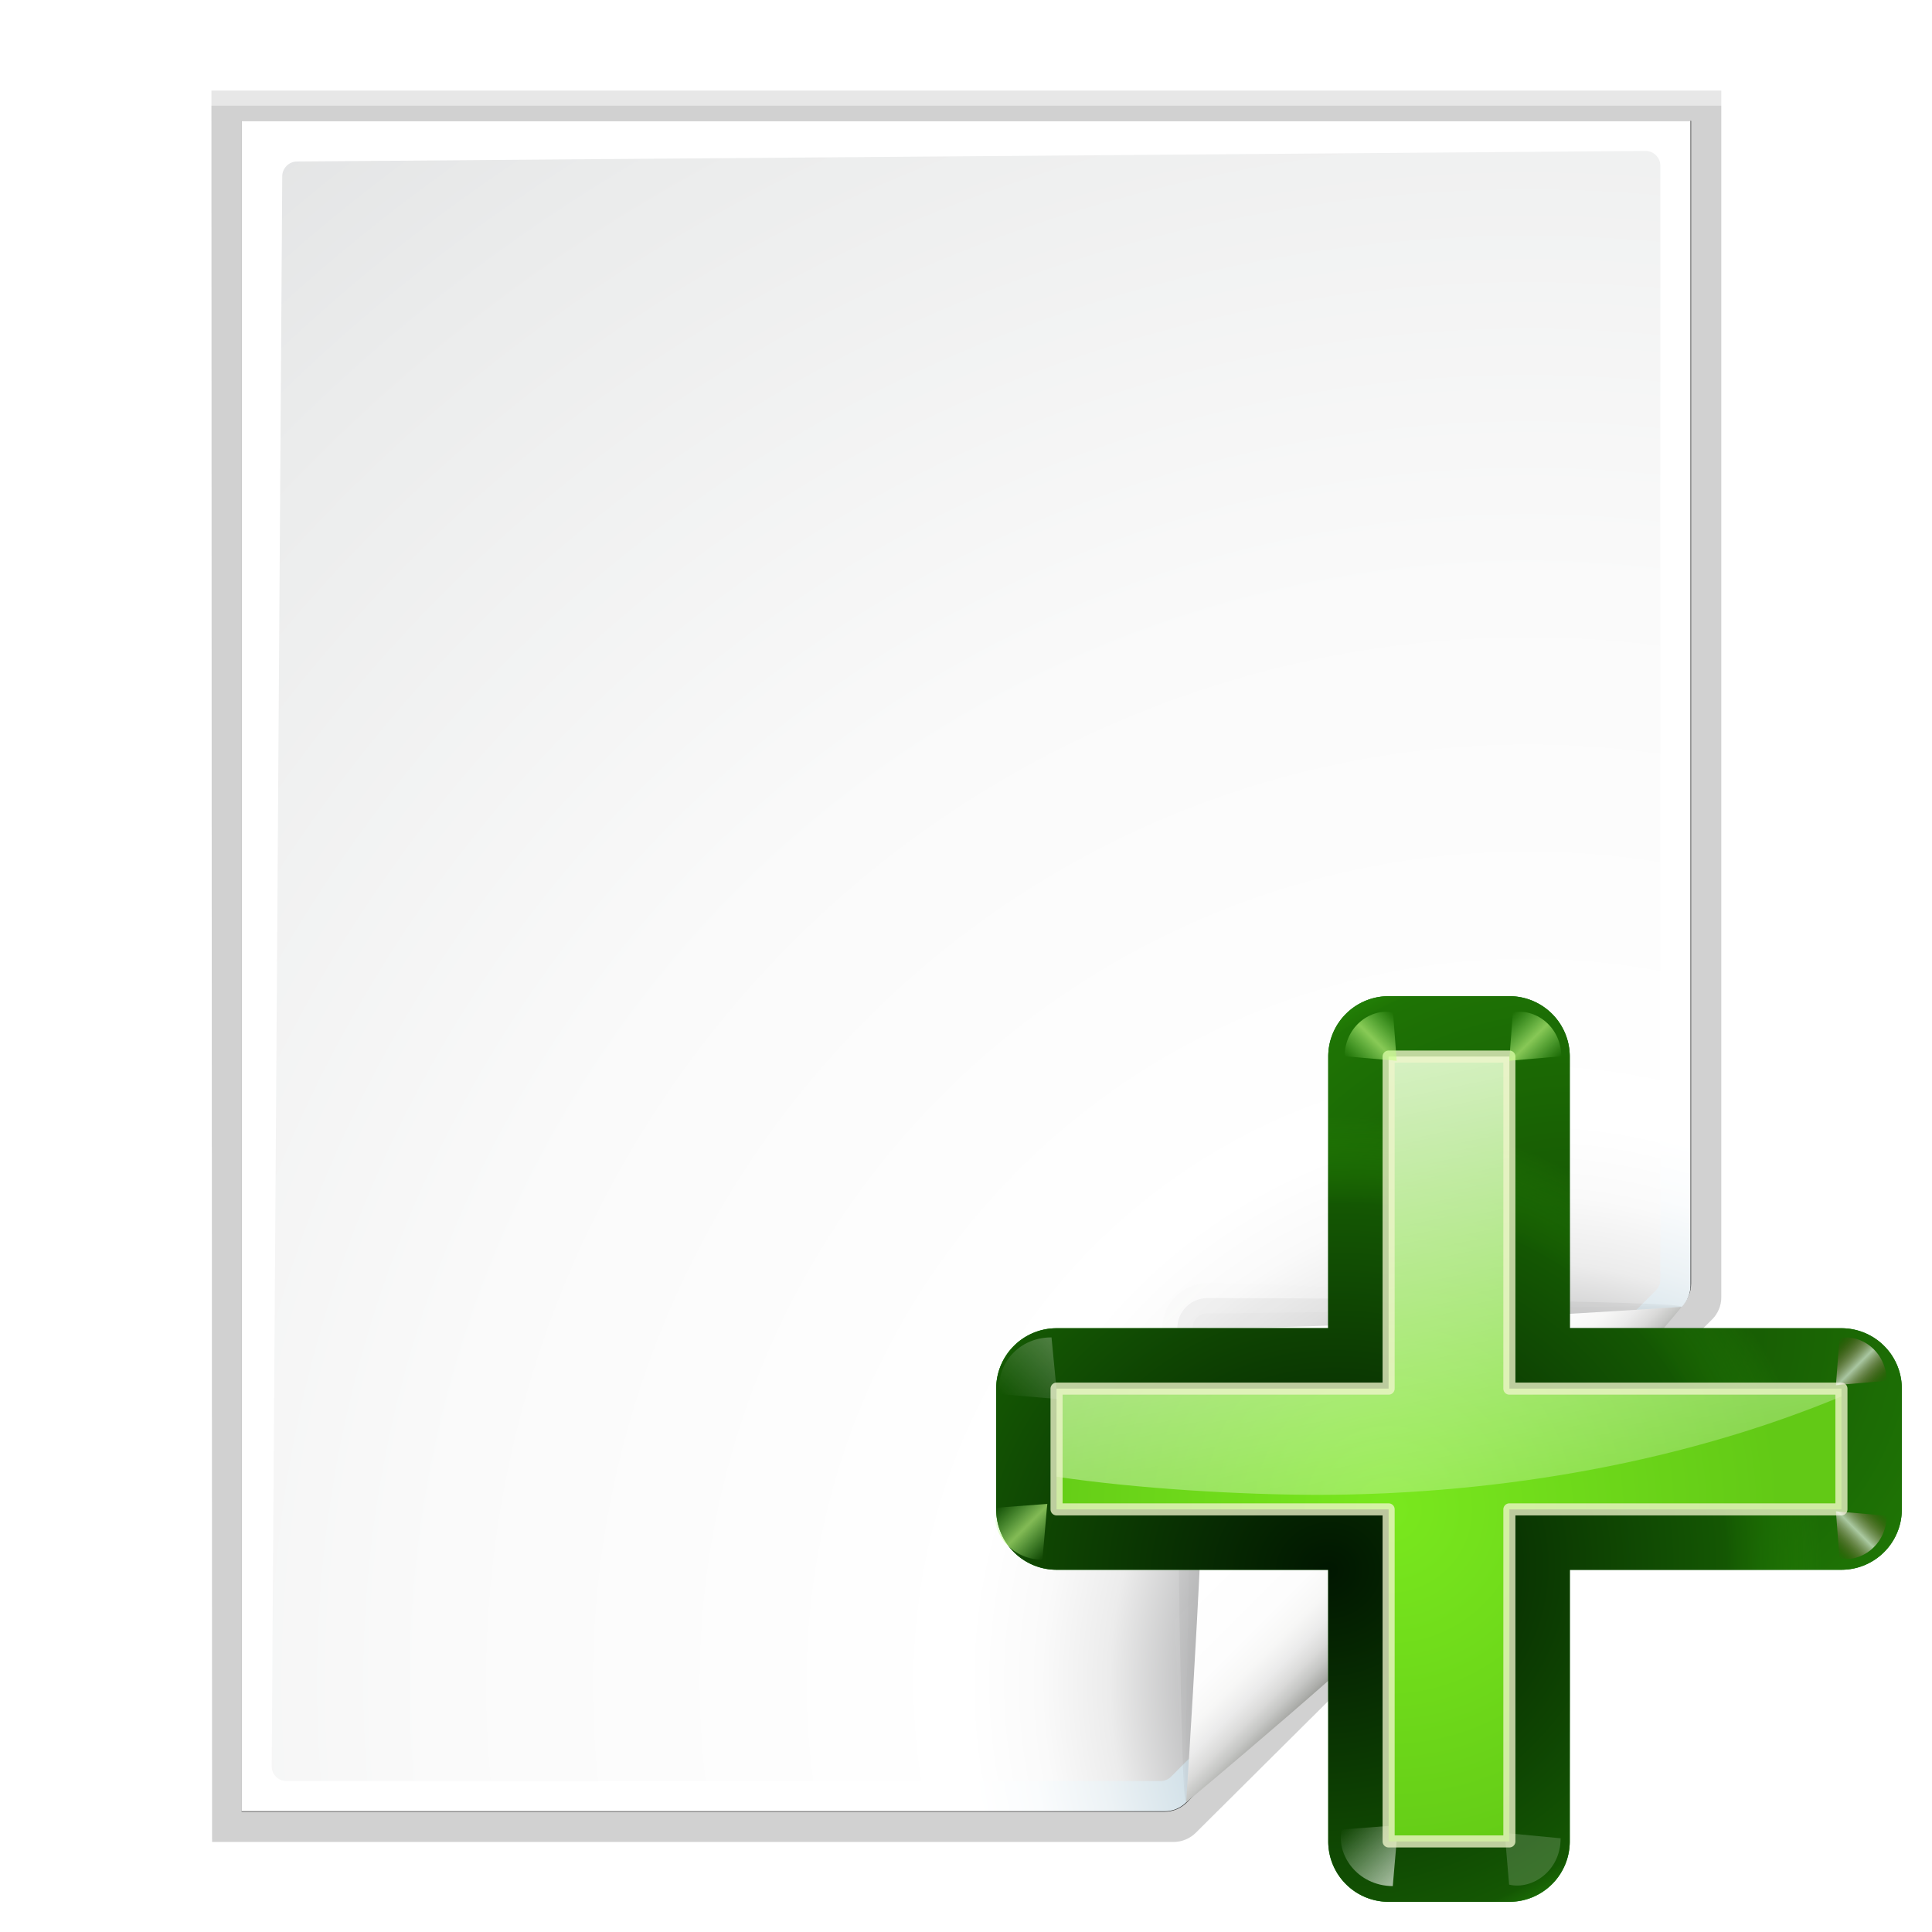 <?xml version="1.0" encoding="UTF-8" standalone="no"?>
<svg
   xmlns:dc="http://purl.org/dc/elements/1.1/"
   xmlns:cc="http://creativecommons.org/ns#"
   xmlns:rdf="http://www.w3.org/1999/02/22-rdf-syntax-ns#"
   xmlns:svg="http://www.w3.org/2000/svg"
   xmlns="http://www.w3.org/2000/svg"
   xmlns:xlink="http://www.w3.org/1999/xlink"
   xmlns:sodipodi="http://sodipodi.sourceforge.net/DTD/sodipodi-0.dtd"
   xmlns:inkscape="http://www.inkscape.org/namespaces/inkscape"
   enable-background="new 0 0 128 128"
   height="32"
   viewBox="0 0 32 32"
   width="32"
   version="1.1"
   id="svg104"
   sodipodi:docname="insertpage.svg"
   inkscape:version="0.92.3 (2405546, 2018-03-11)"
   inkscape:export-filename="/home/rizmut/Dokumen/Rizmut/Github/libreoffice-style-karasa-jaga/build/next/cmd/32/insertpage.png"
   inkscape:export-xdpi="96"
   inkscape:export-ydpi="96">
  <defs
     id="defs108">
    <linearGradient
       id="o"
       gradientUnits="userSpaceOnUse"
       x1="70"
       x2="130"
       y1="98"
       y2="98">
      <stop
         offset="0"
         stop-color="#066704"
         id="stop1474" />
      <stop
         offset="1"
         stop-color="#077d05"
         stop-opacity=".839"
         id="stop1476" />
    </linearGradient>
    <radialGradient
       id="p"
       cx="108.958"
       cy="91.492"
       gradientTransform="matrix(1.078,-0.163,0.15,0.989,-23.191,17.327)"
       gradientUnits="userSpaceOnUse"
       r="30"
       xlink:href="#f-3" />
    <linearGradient
       id="f-3">
      <stop
         offset="0"
         stop-color="#011701"
         id="stop1441" />
      <stop
         offset=".807"
         stop-color="#145703"
         id="stop1443" />
      <stop
         offset="1"
         stop-color="#2fa207"
         stop-opacity=".384"
         id="stop1445" />
    </linearGradient>
    <radialGradient
       id="n"
       cx="92.257"
       cy="104.916"
       gradientTransform="matrix(1.078,-0.163,0.15,0.989,-23.191,17.327)"
       gradientUnits="userSpaceOnUse"
       r="30"
       xlink:href="#f-3" />
    <linearGradient
       id="g-6"
       gradientTransform="scale(1.098,0.911)"
       gradientUnits="userSpaceOnUse"
       x1="26.091"
       x2="31.501"
       xlink:href="#a-7"
       y1="14.857"
       y2="14.857" />
    <linearGradient
       id="a-7">
      <stop
         offset="0"
         stop-color="#fff"
         id="stop1410" />
      <stop
         offset="1"
         stop-color="#fff"
         stop-opacity="0"
         id="stop1412" />
    </linearGradient>
    <filter
       id="h-5"
       height="1.277"
       width="1.28"
       x="-0.14"
       y="-0.139">
      <feGaussianBlur
         stdDeviation=".288"
         id="feGaussianBlur1449" />
    </filter>
    <linearGradient
       id="i-3"
       gradientUnits="userSpaceOnUse"
       x1="304.887"
       x2="345.62"
       y1="385.861"
       y2="384.624">
      <stop
         offset="0"
         stop-color="#fff"
         stop-opacity=".683"
         id="stop1452" />
      <stop
         offset="1"
         stop-color="#fff"
         stop-opacity="0"
         id="stop1454" />
    </linearGradient>
    <filter
       id="filter2285"
       height="1.277"
       width="1.28"
       x="-0.14"
       y="-0.139">
      <feGaussianBlur
         stdDeviation=".288"
         id="feGaussianBlur2283" />
    </filter>
    <radialGradient
       id="m"
       cx="96"
       cy="102"
       gradientUnits="userSpaceOnUse"
       r="26">
      <stop
         offset="0"
         stop-color="#7ae91e"
         stop-opacity=".996"
         id="stop1468" />
      <stop
         offset="1"
         stop-color="#62c916"
         id="stop1470" />
    </radialGradient>
    <linearGradient
       id="l"
       gradientUnits="userSpaceOnUse"
       x1="93.673"
       x2="105.631"
       xlink:href="#a-7"
       y1="57.081"
       y2="114.868" />
    <filter
       style="color-interpolation-filters:sRGB"
       id="q"
       height="1.048"
       width="1.048"
       x="-0.024"
       y="-0.024">
      <feGaussianBlur
         stdDeviation=".52"
         id="feGaussianBlur1480" />
    </filter>
    <filter
       id="filter2309"
       height="1.277"
       width="1.28"
       x="-0.14"
       y="-0.139">
      <feGaussianBlur
         stdDeviation=".288"
         id="feGaussianBlur2307" />
    </filter>
    <linearGradient
       id="j-5"
       gradientUnits="userSpaceOnUse"
       spreadMethod="reflect"
       x1="88.606"
       x2="91.575"
       y1="13.51"
       y2="13.51">
      <stop
         offset="0"
         stop-color="#c8ff87"
         id="stop1457" />
      <stop
         offset="1"
         stop-color="#abff87"
         stop-opacity="0"
         id="stop1459" />
    </linearGradient>
    <filter
       id="filter2316"
       height="1.277"
       width="1.28"
       x="-0.14"
       y="-0.139">
      <feGaussianBlur
         stdDeviation=".288"
         id="feGaussianBlur2314" />
    </filter>
    <linearGradient
       id="k"
       gradientUnits="userSpaceOnUse"
       spreadMethod="reflect"
       x1="31.606"
       x2="34.575"
       y1="13.51"
       y2="13.51">
      <stop
         offset="0"
         stop-color="#fff"
         id="stop1462" />
      <stop
         offset="1"
         stop-color="#790000"
         stop-opacity="0"
         id="stop1464" />
    </linearGradient>
    <filter
       id="filter2323"
       height="1.277"
       width="1.28"
       x="-0.14"
       y="-0.139">
      <feGaussianBlur
         stdDeviation=".288"
         id="feGaussianBlur2321" />
    </filter>
    <filter
       id="filter2333"
       height="1.277"
       width="1.28"
       x="-0.14"
       y="-0.139">
      <feGaussianBlur
         stdDeviation=".288"
         id="feGaussianBlur2331" />
    </filter>
    <filter
       id="filter2343"
       height="1.277"
       width="1.28"
       x="-0.14"
       y="-0.139">
      <feGaussianBlur
         stdDeviation=".288"
         id="feGaussianBlur2341" />
    </filter>
    <filter
       id="filter2353"
       height="1.277"
       width="1.28"
       x="-0.14"
       y="-0.139">
      <feGaussianBlur
         stdDeviation=".288"
         id="feGaussianBlur2351" />
    </filter>
    <linearGradient
       spreadMethod="reflect"
       y2="13.51"
       x2="91.575"
       y1="13.51"
       x1="88.606"
       gradientUnits="userSpaceOnUse"
       id="linearGradient2373"
       xlink:href="#j-5"
       inkscape:collect="always" />
    <linearGradient
       spreadMethod="reflect"
       y2="13.51"
       x2="34.575"
       y1="13.51"
       x1="31.606"
       gradientUnits="userSpaceOnUse"
       id="linearGradient2375"
       xlink:href="#k"
       inkscape:collect="always" />
    <linearGradient
       inkscape:collect="always"
       xlink:href="#a-7"
       id="linearGradient2535"
       gradientUnits="userSpaceOnUse"
       gradientTransform="scale(1.098,0.911)"
       x1="26.091"
       y1="14.857"
       x2="31.501"
       y2="14.857" />
    <linearGradient
       inkscape:collect="always"
       xlink:href="#j-5"
       id="linearGradient2537"
       gradientUnits="userSpaceOnUse"
       x1="88.606"
       y1="13.51"
       x2="91.575"
       y2="13.51"
       spreadMethod="reflect" />
    <linearGradient
       inkscape:collect="always"
       xlink:href="#k"
       id="linearGradient2539"
       gradientUnits="userSpaceOnUse"
       x1="31.606"
       y1="13.51"
       x2="34.575"
       y2="13.51"
       spreadMethod="reflect" />
    <linearGradient
       inkscape:collect="always"
       xlink:href="#j-5"
       id="linearGradient2541"
       gradientUnits="userSpaceOnUse"
       x1="88.606"
       y1="13.51"
       x2="91.575"
       y2="13.51"
       spreadMethod="reflect" />
  </defs>
  <sodipodi:namedview
     pagecolor="#ffffff"
     bordercolor="#666666"
     borderopacity="1"
     objecttolerance="10"
     gridtolerance="10"
     guidetolerance="10"
     inkscape:pageopacity="0"
     inkscape:pageshadow="2"
     inkscape:window-width="1366"
     inkscape:window-height="714"
     id="namedview106"
     showgrid="false"
     inkscape:zoom="7.375"
     inkscape:cx="-1.4237288"
     inkscape:cy="16"
     inkscape:window-x="0"
     inkscape:window-y="28"
     inkscape:window-maximized="1"
     inkscape:current-layer="svg104" />
  <linearGradient
     id="a"
     gradientUnits="userSpaceOnUse"
     x1="88.592"
     x2="71.262"
     y1="96.593"
     y2="79.263">
    <stop
       offset="0"
       stop-color="#fff"
       id="stop2" />
    <stop
       offset="1"
       stop-color="#555753"
       id="stop4" />
  </linearGradient>
  <linearGradient
     id="b"
     gradientUnits="userSpaceOnUse"
     x1="85.22"
     x2="61.336"
     y1="93.22"
     y2="69.336">
    <stop
       offset="0"
       id="stop7" />
    <stop
       offset="1"
       stop-color="#393b38"
       id="stop9" />
  </linearGradient>
  <linearGradient
     id="c"
     gradientUnits="userSpaceOnUse"
     x1="96"
     x2="88"
     y1="104"
     y2="96">
    <stop
       offset="0"
       stop-color="#888a85"
       id="stop12" />
    <stop
       offset=".007"
       stop-color="#8c8e89"
       id="stop14" />
    <stop
       offset=".067"
       stop-color="#abaca9"
       id="stop16" />
    <stop
       offset=".135"
       stop-color="#c5c6c4"
       id="stop18" />
    <stop
       offset=".211"
       stop-color="#dbdbda"
       id="stop20" />
    <stop
       offset=".301"
       stop-color="#ebebeb"
       id="stop22" />
    <stop
       offset=".412"
       stop-color="#f7f7f6"
       id="stop24" />
    <stop
       offset=".568"
       stop-color="#fdfdfd"
       id="stop26" />
    <stop
       offset="1"
       stop-color="#fff"
       id="stop28" />
  </linearGradient>
  <radialGradient
     id="d"
     cx="102"
     cy="112.305"
     gradientTransform="matrix(.979 0 0 .982 1.362 1.164)"
     gradientUnits="userSpaceOnUse"
     r="139.559">
    <stop
       offset="0"
       stop-color="#535557"
       id="stop31" />
    <stop
       offset=".114"
       stop-color="#898a8c"
       id="stop33" />
    <stop
       offset=".203"
       stop-color="#ececec"
       id="stop35" />
    <stop
       offset=".236"
       stop-color="#fafafa"
       id="stop37" />
    <stop
       offset=".272"
       stop-color="#fff"
       id="stop39" />
    <stop
       offset=".531"
       stop-color="#fafafa"
       id="stop41" />
    <stop
       offset=".845"
       stop-color="#ebecec"
       id="stop43" />
    <stop
       offset="1"
       stop-color="#e1e2e3"
       id="stop45" />
  </radialGradient>
  <radialGradient
     id="e"
     cx="102"
     cy="112.305"
     gradientUnits="userSpaceOnUse"
     r="139.559">
    <stop
       offset="0"
       stop-color="#00537d"
       id="stop48" />
    <stop
       offset=".015"
       stop-color="#186389"
       id="stop50" />
    <stop
       offset=".056"
       stop-color="#558ca8"
       id="stop52" />
    <stop
       offset=".096"
       stop-color="#89afc3"
       id="stop54" />
    <stop
       offset=".136"
       stop-color="#b3ccd8"
       id="stop56" />
    <stop
       offset=".174"
       stop-color="#d4e2e9"
       id="stop58" />
    <stop
       offset=".21"
       stop-color="#ecf2f5"
       id="stop60" />
    <stop
       offset=".243"
       stop-color="#fafcfd"
       id="stop62" />
    <stop
       offset=".272"
       stop-color="#fff"
       id="stop64" />
  </radialGradient>
  <filter
     id="f">
    <feGaussianBlur
       stdDeviation="1.039"
       id="feGaussianBlur67" />
  </filter>
  <filter
     id="g">
    <feGaussianBlur
       stdDeviation=".501"
       id="feGaussianBlur70" />
  </filter>
  <filter
     id="h">
    <feGaussianBlur
       stdDeviation=".408"
       id="feGaussianBlur73" />
  </filter>
  <filter
     id="i">
    <feGaussianBlur
       stdDeviation=".49"
       id="feGaussianBlur76" />
  </filter>
  <filter
     id="j">
    <feGaussianBlur
       stdDeviation=".906"
       id="feGaussianBlur79" />
  </filter>
  <g
     transform="matrix(.25 0 0 .25 0 0)"
     id="g92">
    <path
       d="m23 9 .041 112h61.131c.53 0 1.039-.211 1.414-.586l32.828-32.828c.375-.375.586-.884.586-1.414v-77.172z"
       filter="url(#f)"
       opacity=".307"
       transform="matrix(1.042 0 0 1.036 -9.958 -3.322)"
       id="path82" />
    <path
       d="m24.92 10.931v108.138l58.676-0c.53 0 1.039-.211 1.414-.586l31.484-31.766c.375-.375.586-.884.586-1.414v-74.372z"
       filter="url(#g)"
       opacity=".896"
       transform="matrix(1.042 0 0 1.036 -9.958 -3.322)"
       id="path84" />
    <path
       d="m23 9.966.041 111.034h61.131c.53 0 1.039-.211 1.414-.586l32.828-32.828c.375-.375.586-.884.586-1.414v-76.206z"
       filter="url(#f)"
       opacity=".307"
       transform="matrix(1.042 0 0 1.036 -9.958 -3.322)"
       id="path86" />
    <path
       d="m16 8v112h61.172c.53 0 1.039-.211 1.414-.586l32.828-32.828c.375-.375.586-.884.586-1.414v-77.172z"
       fill="url(#e)"
       id="path88" />
    <path
       d="m19.679 10.7c-.539 0-.979.441-.979.982l-.7 105.336c0 .542.439.982.979.982h57.913c.257 0 .51-.104.692-.288l32.13-32.231c.183-.184.287-.436.287-.694v-73.805c0-.541-.438-.982-.979-.982z"
       fill="url(#d)"
       id="path90" />
  </g>
  <g
     transform="matrix(.25 0 0 .25 0 0)"
     id="g102">
    <path
       d="m111.414 86.586c.25-.25-26.379-1.586-31.414-1.586-1.654 0-3 1.346-3 3 0 5.035 1.336 31.664 1.586 31.414z"
       fill="url(#a)"
       filter="url(#h)"
       opacity=".1"
       id="path94" />
    <path
       d="m111.414 86.586c.375-.375-21.97-.586-31.414-.586-1.103 0-2 .897-2 2 0 9.444.211 31.789.586 31.414z"
       filter="url(#j)"
       opacity=".2"
       id="path96" />
    <path
       d="m111.414 86.586c.239-.239-21.607.414-31.414.414-.553 0-1 .447-1 1 0 9.807-.653 31.653-.414 31.414z"
       fill="url(#b)"
       filter="url(#i)"
       opacity=".1"
       id="path98" />
    <path
       d="m78.586 119.414s11.914-9.914 17.414-15.414 15.414-17.414 15.414-17.414-21.164 1.414-31.414 1.414c0 10.25-1.414 31.414-1.414 31.414z"
       fill="url(#c)"
       id="path100" />
  </g>
  <g
     transform="matrix(0.25,0,0,0.25,-1,-0.5)"
     id="g1696">
    <path
       style="fill:url(#o)"
       inkscape:connector-curvature="0"
       d="m 96,68 a 4,4 0 0 0 -4,4 V 90 H 74 a 4,4 0 0 0 -4,4 v 8 a 4,4 0 0 0 4,4 h 18 v 18 a 4,4 0 0 0 4,4 h 8 a 4,4 0 0 0 4,-4 v -18 h 18 a 4,4 0 0 0 4,-4 v -8 a 4,4 0 0 0 -4,-4 H 108 V 72 a 4,4 0 0 0 -4,-4 z"
       id="path1666" />
    <path
       style="fill:url(#p)"
       inkscape:connector-curvature="0"
       d="m 96,68 a 4,4 0 0 0 -4,4 V 90 H 74 a 4,4 0 0 0 -4,4 v 8 a 4,4 0 0 0 4,4 h 18 v 18 a 4,4 0 0 0 4,4 h 8 a 4,4 0 0 0 4,-4 v -18 h 18 a 4,4 0 0 0 4,-4 v -8 a 4,4 0 0 0 -4,-4 H 108 V 72 a 4,4 0 0 0 -4,-4 z"
       id="path1668" />
    <path
       style="fill:url(#n)"
       inkscape:connector-curvature="0"
       d="m 96,68 a 4,4 0 0 0 -4,4 V 90 H 74 a 4,4 0 0 0 -4,4 v 8 a 4,4 0 0 0 4,4 h 18 v 18 a 4,4 0 0 0 4,4 h 8 a 4,4 0 0 0 4,-4 v -18 h 18 a 4,4 0 0 0 4,-4 v -8 a 4,4 0 0 0 -4,-4 H 108 V 72 a 4,4 0 0 0 -4,-4 z"
       id="path1670" />
    <path
       style="opacity:0.79;fill:url(#linearGradient2535);fill-rule:evenodd;filter:url(#h-5)"
       inkscape:connector-curvature="0"
       d="m 31.7,16 2.875,-3.375 c -1.051,-1.696 -3.935,-2.288 -5.938,-0.312 l 2.812,3.375 z"
       transform="matrix(-0.601,-0.601,0.595,-0.595,106.159,151.498)"
       id="path1672" />
    <path
       style="opacity:0.498;fill:url(#i-3);fill-rule:evenodd;filter:url(#h-5)"
       inkscape:connector-curvature="0"
       d="m 31.7,16 2.875,-3.375 c -1.051,-1.696 -3.935,-2.288 -5.938,-0.312 l 2.812,3.375 z"
       transform="matrix(-0.546,0.546,-0.551,-0.551,129.817,114.94)"
       id="path1674" />
    <path
       style="fill:url(#m)"
       inkscape:connector-curvature="0"
       d="M 96,72 V 94 H 74 v 8 h 22 v 22 h 8 v -22 h 22 V 94 H 104 V 72 Z"
       id="path1676" />
    <path
       style="fill:url(#l)"
       inkscape:connector-curvature="0"
       d="M 96,72 V 93.225 94 H 74 v 5.836 c 5.252,0.785 12.103,1.193 17.281,1.203 12.427,-0.016 24.545,-2.293 34.719,-6.523 V 94 H 104 V 72 Z"
       id="path1678" />
    <path
       inkscape:connector-curvature="0"
       d="M 96,72 V 94 H 74 v 8 h 22 v 22 h 8 v -22 h 22 V 94 H 104 V 72 Z"
       style="fill:none;stroke:#eef4ca;stroke-width:0.8;stroke-linecap:square;stroke-linejoin:round;stroke-opacity:0.78;filter:url(#q)"
       id="path1680" />
    <g
       style="fill-rule:evenodd"
       id="g1694">
      <path
         style="opacity:0.498;fill:url(#g-6);filter:url(#h-5)"
         inkscape:connector-curvature="0"
         d="m 31.7,16 2.875,-3.375 c -1.051,-1.696 -3.935,-2.288 -5.938,-0.312 l 2.812,3.375 z"
         transform="matrix(-0.602,0.602,0.608,0.608,83.419,65.879)"
         id="path1682" />
      <path
         style="opacity:0.79;fill:url(#linearGradient2537);filter:url(#h-5)"
         inkscape:connector-curvature="0"
         d="m 88.7,16 2.875,-3.375 c -1.051,-1.696 -3.935,-2.288 -5.938,-0.312 l 2.812,3.375 z"
         transform="matrix(-0.551,-0.551,0.546,-0.546,113.526,159.247)"
         id="path1684" />
      <path
         style="opacity:0.79;fill:url(#linearGradient2539);filter:url(#h-5)"
         inkscape:connector-curvature="0"
         d="m 31.7,16 2.875,-3.375 c -1.051,-1.696 -3.935,-2.288 -5.938,-0.312 l 2.812,3.375 z"
         transform="matrix(-0.501,-0.501,-0.496,0.496,149.453,101.72)"
         id="path1686" />
      <path
         style="opacity:0.79;fill:url(#linearGradient2541);filter:url(#h-5)"
         inkscape:connector-curvature="0"
         d="m 88.7,16 2.875,-3.375 c -1.051,-1.696 -3.935,-2.288 -5.938,-0.312 l 2.812,3.375 z"
         transform="matrix(-0.514,-0.514,-0.509,0.509,157.726,109.73)"
         id="path1688" />
      <path
         style="opacity:0.79;fill:url(#linearGradient2373);filter:url(#h-5)"
         inkscape:connector-curvature="0"
         d="m 88.7,16 2.875,-3.375 c -1.051,-1.696 -3.935,-2.288 -5.938,-0.312 l 2.812,3.375 z"
         transform="matrix(0.514,-0.514,0.509,0.509,42.798,109.73)"
         id="path1690" />
      <path
         style="opacity:0.79;fill:url(#linearGradient2375);filter:url(#h-5)"
         inkscape:connector-curvature="0"
         d="m 31.7,16 2.875,-3.375 c -1.051,-1.696 -3.935,-2.288 -5.938,-0.312 l 2.812,3.375 z"
         transform="matrix(-0.501,0.501,-0.496,-0.496,149.453,94.18)"
         id="path1692" />
    </g>
  </g>
</svg>
